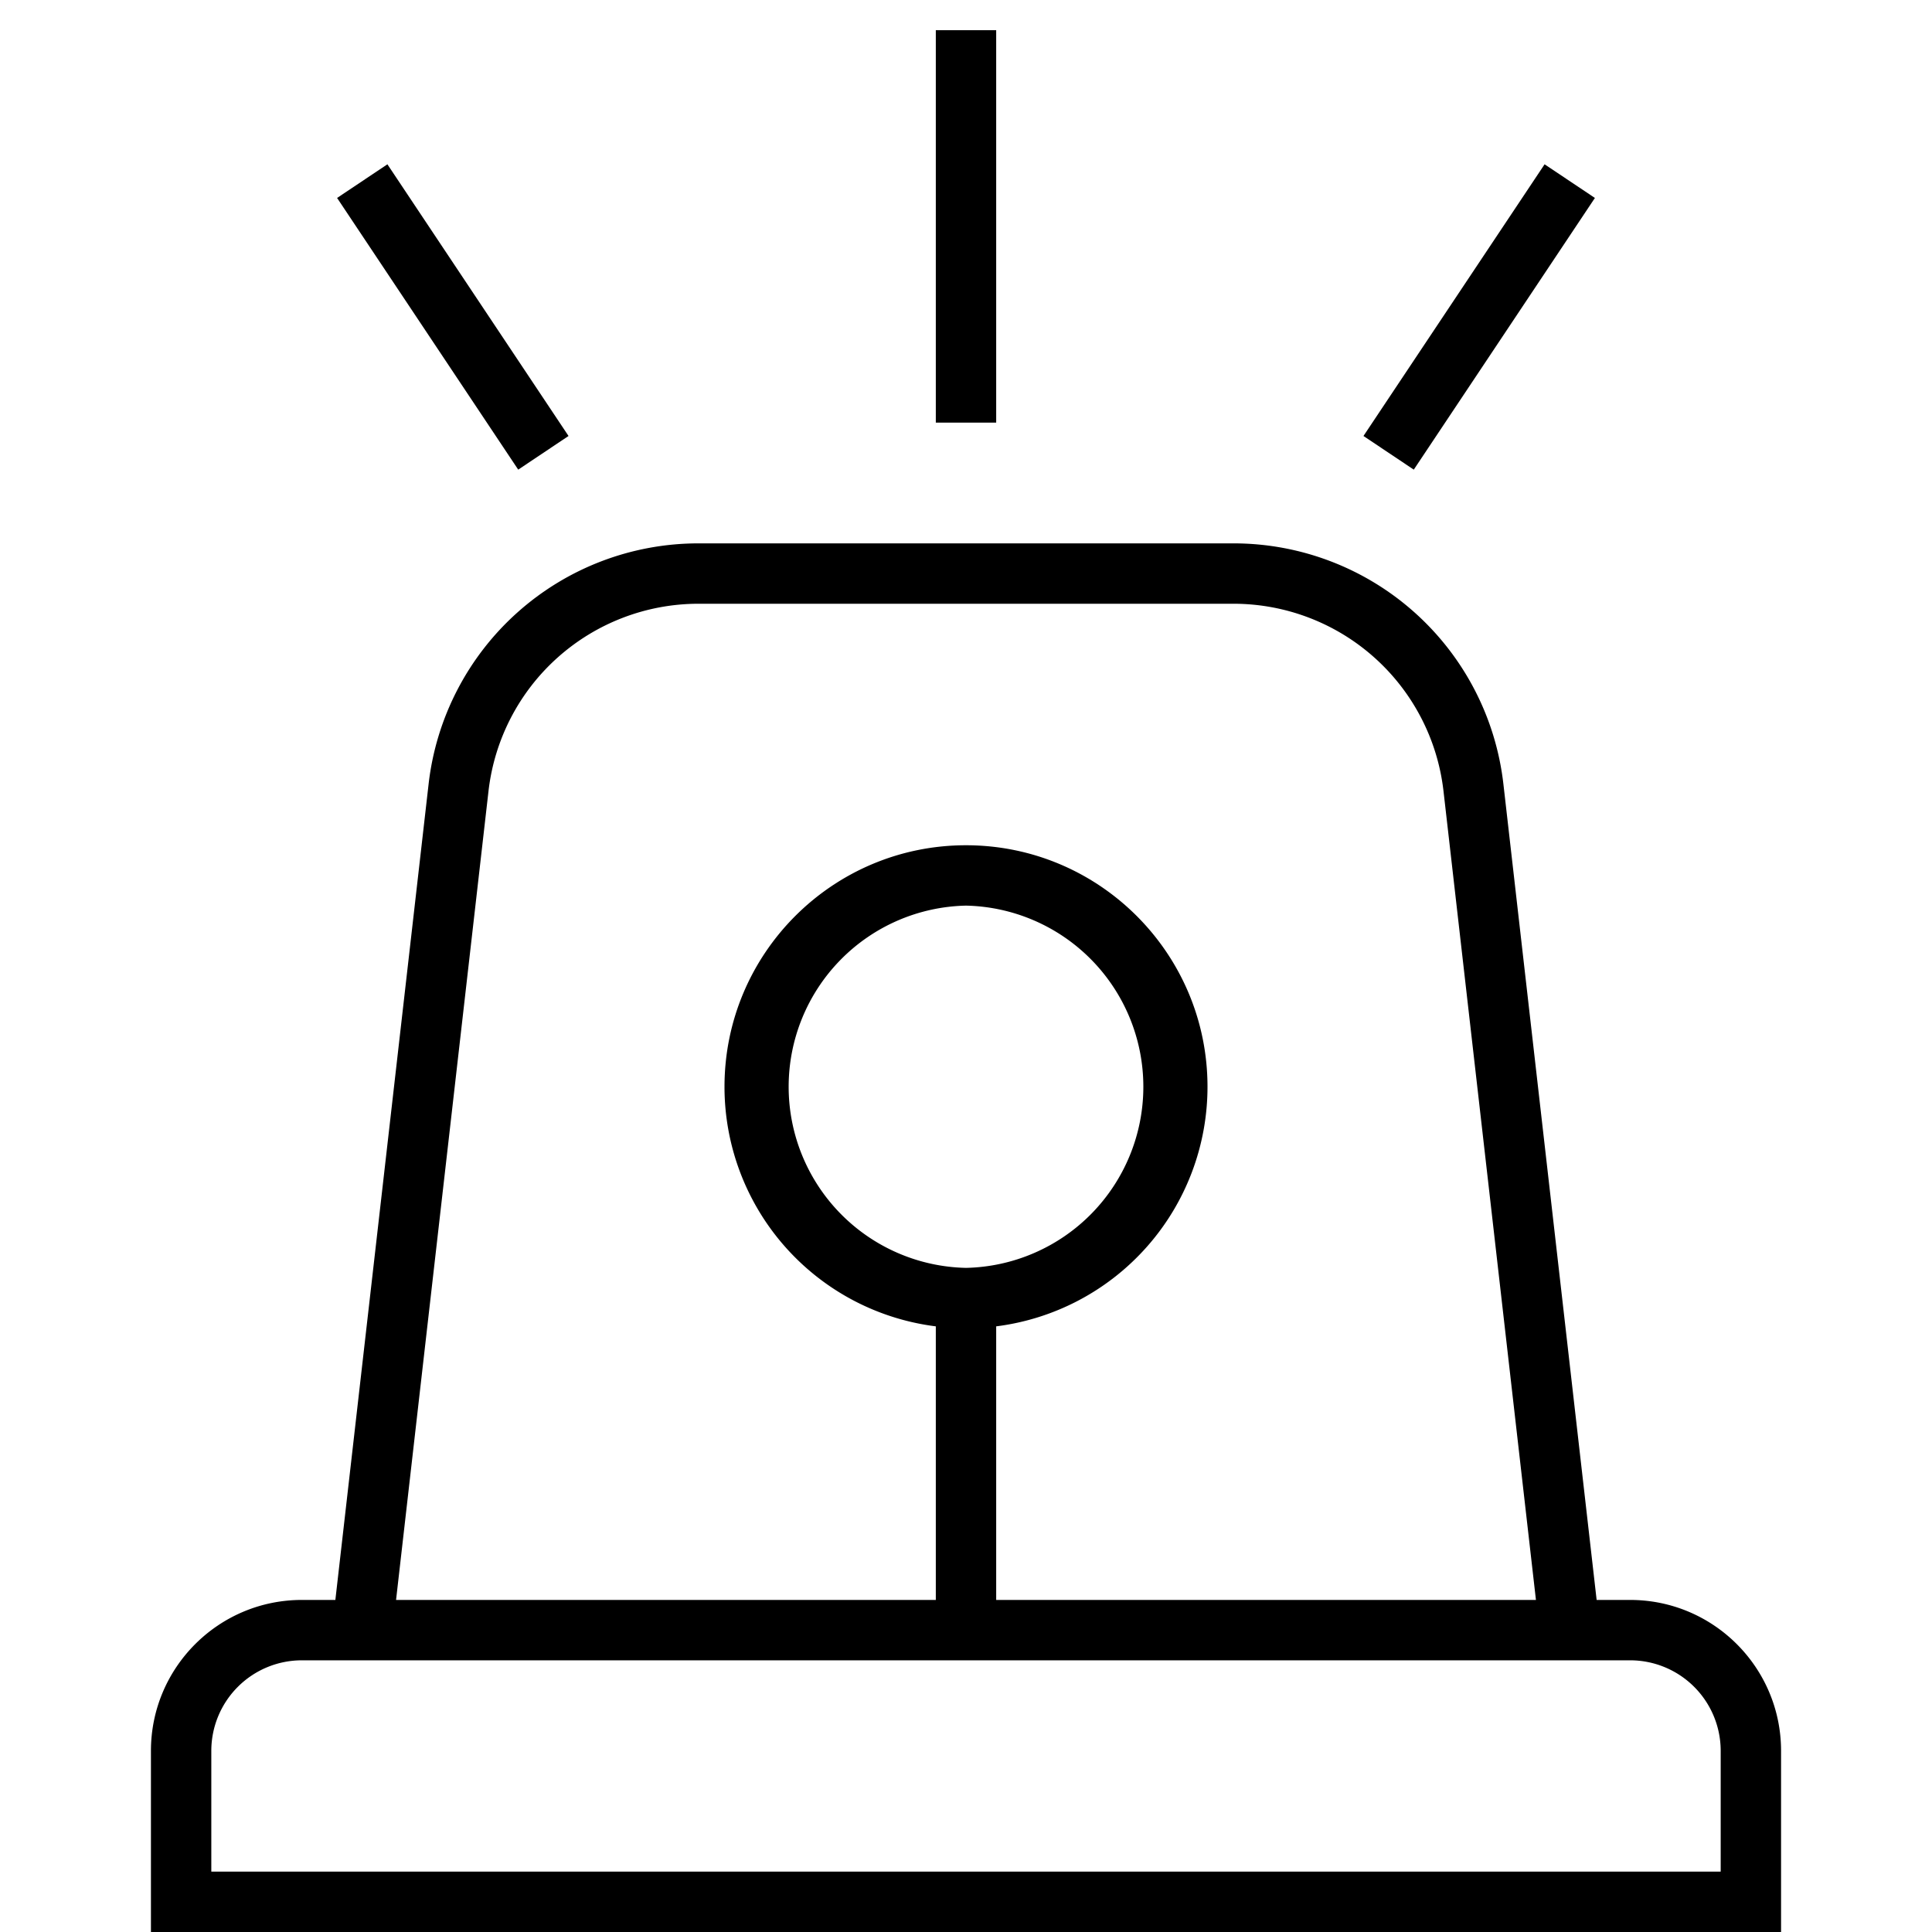 <svg xmlns="http://www.w3.org/2000/svg" viewBox="0 0 48 48"><path d="M23.25 10.5V.75h1.5v9.75zM9.625 4.082l4.5 6.75-1.25.836-4.5-6.75zm30 .836l-4.5 6.75-1.25-.836 4.5-6.75zM17.352 15a5.252 5.252 0 00-5.215 4.652L9.84 39.75h13.41v-6.797A5.999 5.999 0 0118 27c0-3.313 2.688-6 6-6 3.313 0 6 2.688 6 6a5.999 5.999 0 01-5.25 5.953v6.797h13.41l-2.297-20.098A5.252 5.252 0 0030.648 15zm22.316 24.75l-2.316-20.266a6.746 6.746 0 00-6.704-5.984H17.352a6.746 6.746 0 00-6.704 5.984L8.332 39.75H7.5c-2.07 0-3.75 1.68-3.75 3.75V48h40.5v-4.5c0-2.07-1.68-3.75-3.75-3.75zM7.5 41.25a2.25 2.25 0 00-2.25 2.25v3h37.5v-3a2.25 2.25 0 00-2.25-2.25zM24 22.5a4.501 4.501 0 000 9 4.501 4.501 0 000-9zm0 0" fill-rule="evenodd"/></svg>
